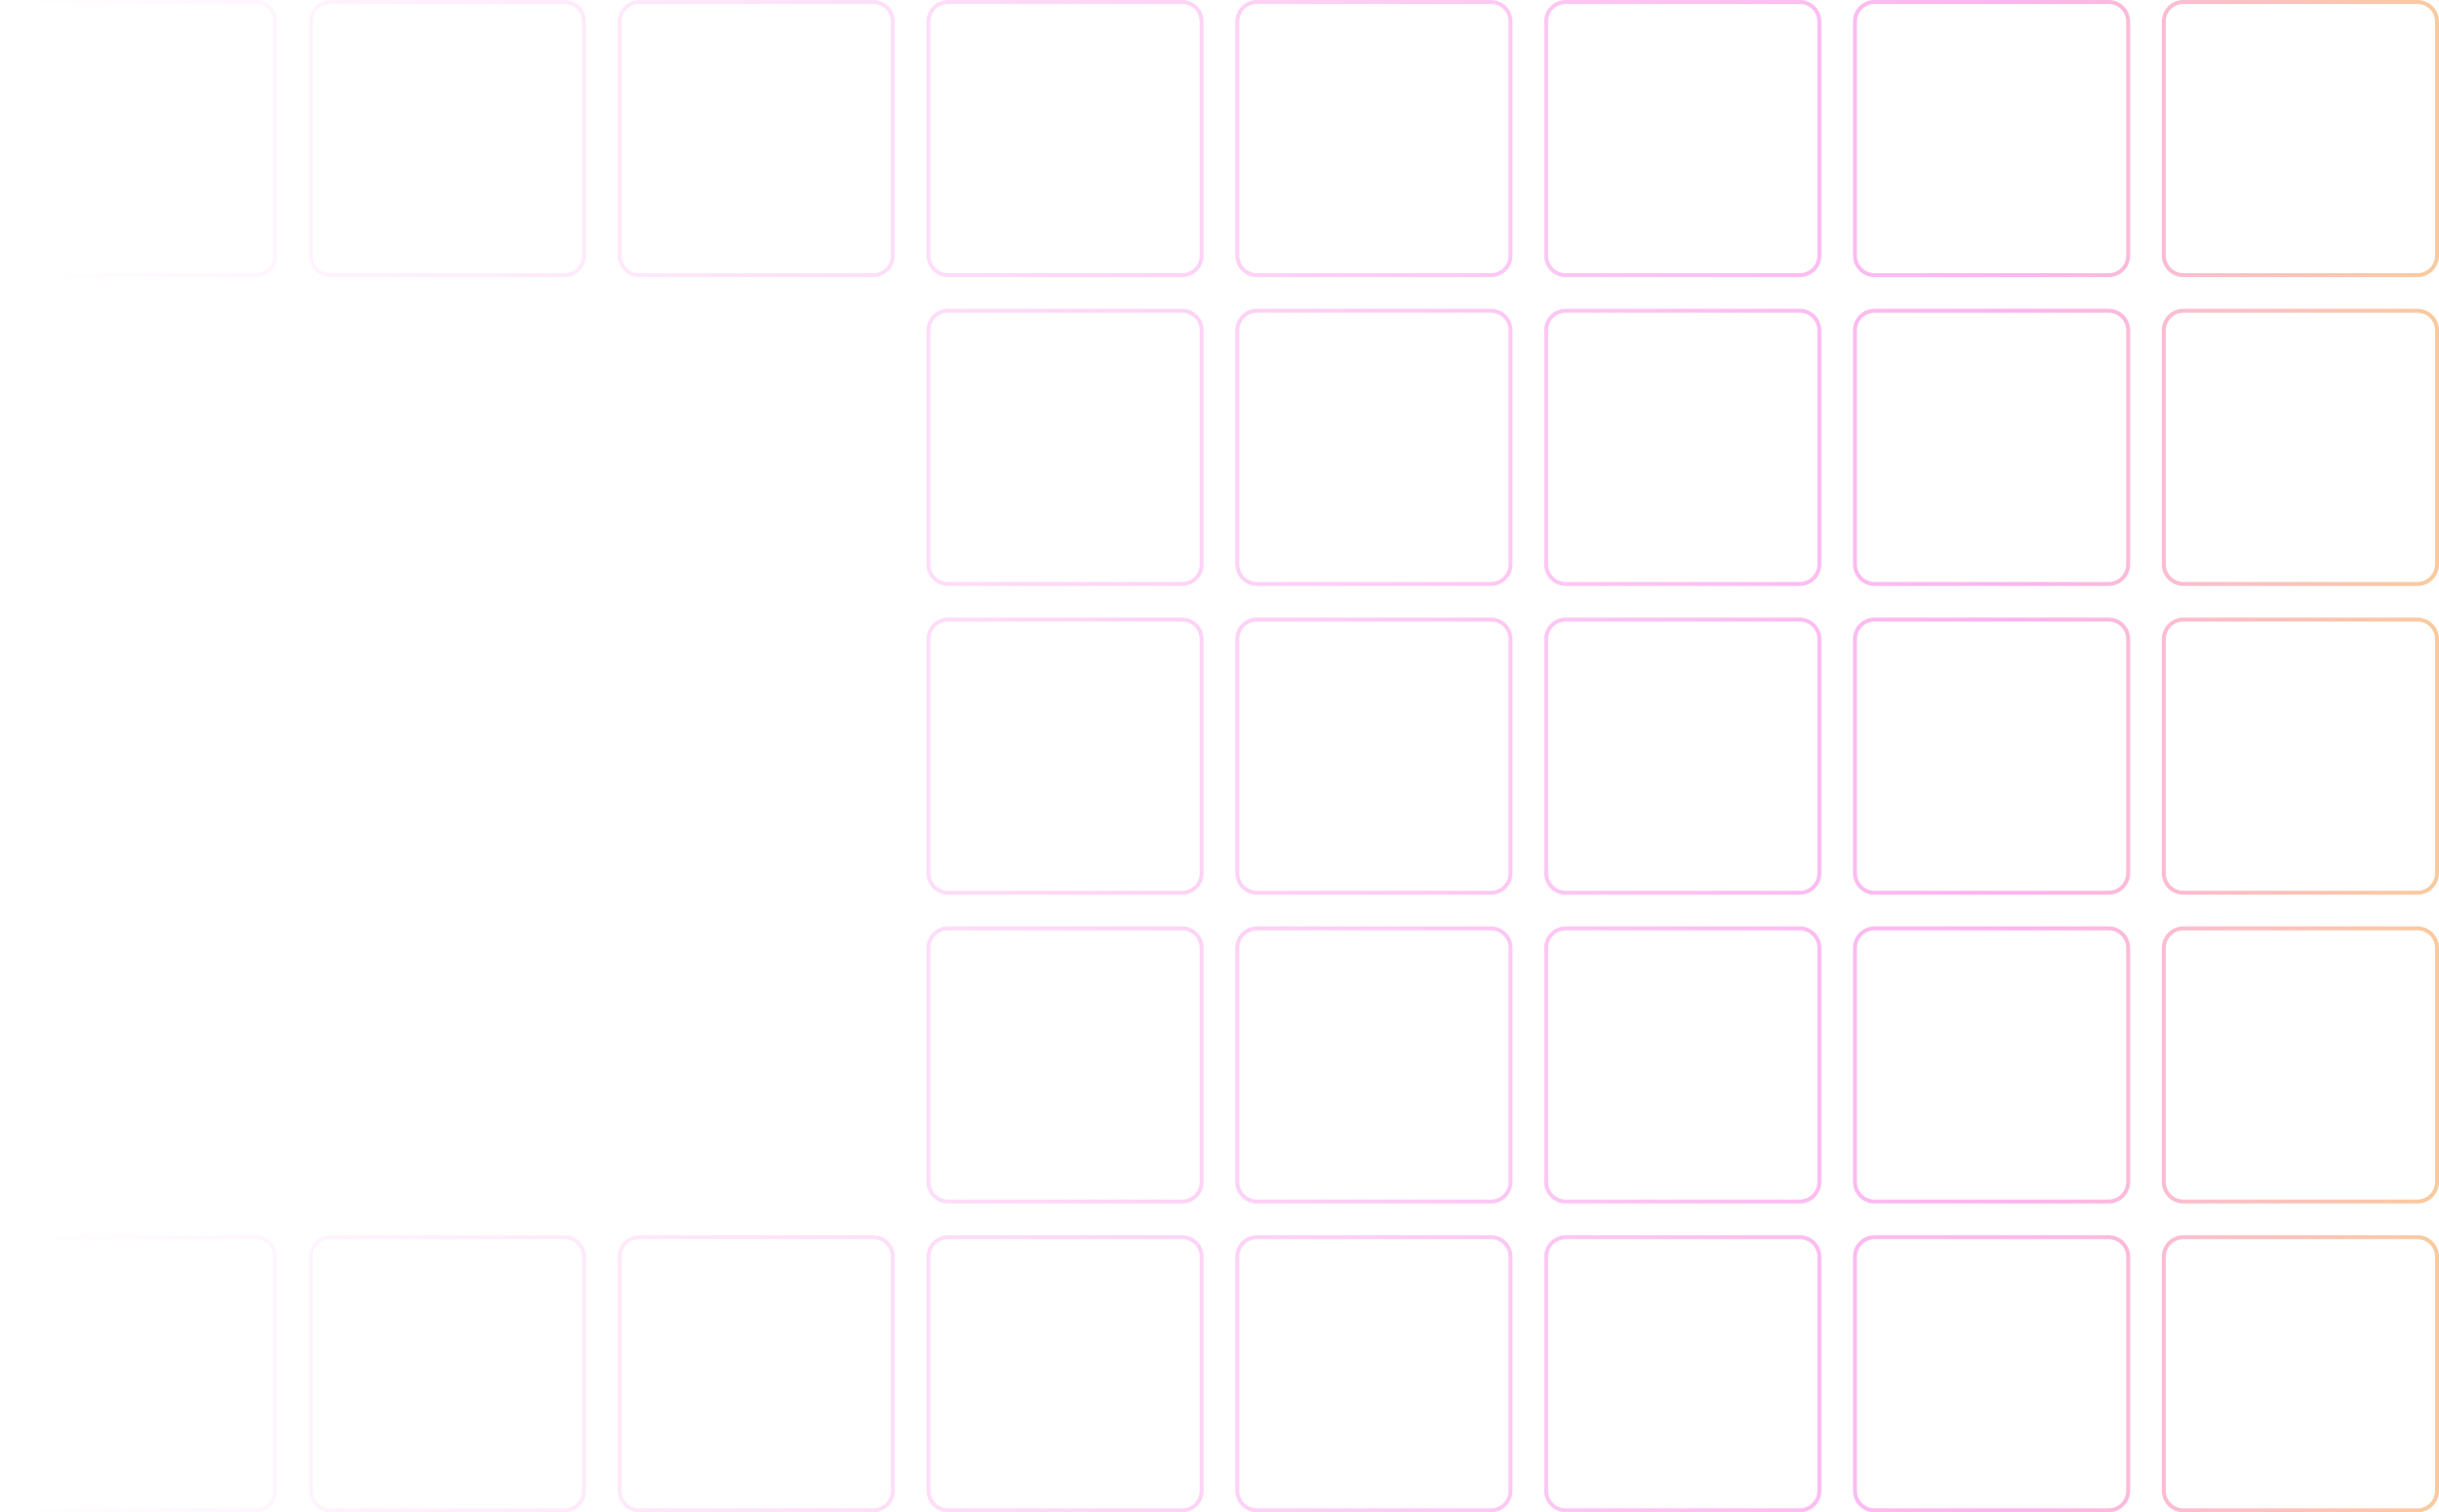 <svg width="616" height="382" viewBox="0 0 616 382" fill="none"
     xmlns="http://www.w3.org/2000/svg">
  <path
    d="M551.444 312.5H610.556C613.286 312.5 615.5 314.714 615.5 317.444V376.556C615.5 379.286 613.286 381.5 610.556 381.5H551.444C548.714 381.5 546.5 379.286 546.5 376.556V317.444C546.5 314.714 548.714 312.5 551.444 312.5Z"
    stroke="url(#paint0tablet_linear_1)" />
  <path
    d="M473.444 312.5H532.556C535.286 312.5 537.5 314.714 537.5 317.444V376.556C537.5 379.286 535.286 381.5 532.556 381.5H473.444C470.714 381.5 468.5 379.286 468.5 376.556V317.444C468.5 314.714 470.714 312.5 473.444 312.5Z"
    stroke="url(#paint1tablet_linear_1)" />
  <path
    d="M395.444 312.5H454.556C457.286 312.5 459.5 314.714 459.5 317.444V376.556C459.5 379.286 457.286 381.5 454.556 381.5H395.444C392.714 381.5 390.5 379.286 390.5 376.556V317.444C390.5 314.714 392.714 312.5 395.444 312.5Z"
    stroke="url(#paint2tablet_linear_1)" />
  <path
    d="M317.444 312.5H376.556C379.286 312.5 381.5 314.714 381.5 317.444V376.556C381.5 379.286 379.286 381.5 376.556 381.5H317.444C314.714 381.5 312.5 379.286 312.5 376.556V317.444C312.5 314.714 314.714 312.5 317.444 312.5Z"
    stroke="url(#paint3tablet_linear_1)" />
  <path
    d="M239.444 312.5H298.556C301.286 312.5 303.5 314.714 303.5 317.444V376.556C303.5 379.286 301.286 381.5 298.556 381.5H239.444C236.714 381.5 234.5 379.286 234.5 376.556V317.444C234.5 314.714 236.714 312.5 239.444 312.5Z"
    stroke="url(#paint4tablet_linear_1)" />
  <path
    d="M161.444 312.5H220.556C223.286 312.5 225.5 314.714 225.5 317.444V376.556C225.5 379.286 223.286 381.5 220.556 381.5H161.444C158.714 381.5 156.5 379.286 156.5 376.556V317.444C156.5 314.714 158.714 312.5 161.444 312.5Z"
    stroke="url(#paint5tablet_linear_1)" />
  <path
    d="M83.444 312.5H142.556C145.286 312.5 147.5 314.714 147.5 317.444V376.556C147.5 379.286 145.286 381.5 142.556 381.5H83.444C80.714 381.5 78.5 379.286 78.5 376.556V317.444C78.5 314.714 80.714 312.5 83.444 312.5Z"
    stroke="url(#paint6tablet_linear_1)" />
  <path
    d="M5.444 312.5H64.556C67.286 312.5 69.5 314.714 69.5 317.444V376.556C69.5 379.286 67.286 381.5 64.556 381.5H5.444C2.714 381.5 0.5 379.286 0.5 376.556V317.444C0.5 314.714 2.714 312.5 5.444 312.5Z"
    stroke="url(#paint7tablet_linear_1)" />
  <path
    d="M551.444 234.5H610.556C613.286 234.5 615.5 236.714 615.5 239.444V298.556C615.5 301.286 613.286 303.5 610.556 303.5H551.444C548.714 303.5 546.5 301.286 546.5 298.556V239.444C546.5 236.714 548.714 234.5 551.444 234.5Z"
    stroke="url(#paint8tablet_linear_1)" />
  <path
    d="M473.444 234.5H532.556C535.286 234.5 537.5 236.714 537.5 239.444V298.556C537.5 301.286 535.286 303.5 532.556 303.5H473.444C470.714 303.5 468.5 301.286 468.5 298.556V239.444C468.5 236.714 470.714 234.5 473.444 234.5Z"
    stroke="url(#paint9tablet_linear_1)" />
  <path
    d="M395.444 234.5H454.556C457.286 234.5 459.5 236.714 459.5 239.444V298.556C459.5 301.286 457.286 303.5 454.556 303.5H395.444C392.714 303.5 390.5 301.286 390.5 298.556V239.444C390.5 236.714 392.714 234.5 395.444 234.5Z"
    stroke="url(#paint10tablet_linear_1)" />
  <path
    d="M317.444 234.5H376.556C379.286 234.5 381.5 236.714 381.5 239.444V298.556C381.5 301.286 379.286 303.5 376.556 303.5H317.444C314.714 303.5 312.5 301.286 312.5 298.556V239.444C312.5 236.714 314.714 234.5 317.444 234.5Z"
    stroke="url(#paint11tablet_linear_1)" />
  <path
    d="M239.444 234.5H298.556C301.286 234.5 303.5 236.714 303.5 239.444V298.556C303.5 301.286 301.286 303.5 298.556 303.5H239.444C236.714 303.5 234.5 301.286 234.5 298.556V239.444C234.5 236.714 236.714 234.5 239.444 234.5Z"
    stroke="url(#paint12tablet_linear_1)" />
  <path
    d="M551.444 156.5H610.556C613.286 156.5 615.5 158.714 615.5 161.444V220.556C615.5 223.286 613.286 225.5 610.556 225.5H551.444C548.714 225.5 546.5 223.286 546.5 220.556V161.444C546.5 158.714 548.714 156.5 551.444 156.5Z"
    stroke="url(#paint13tablet_linear_1)" />
  <path
    d="M473.444 156.5H532.556C535.286 156.5 537.5 158.714 537.5 161.444V220.556C537.5 223.286 535.286 225.5 532.556 225.5H473.444C470.714 225.5 468.5 223.286 468.5 220.556V161.444C468.5 158.714 470.714 156.5 473.444 156.5Z"
    stroke="url(#paint14tablet_linear_1)" />
  <path
    d="M395.444 156.5H454.556C457.286 156.5 459.5 158.714 459.5 161.444V220.556C459.5 223.286 457.286 225.5 454.556 225.5H395.444C392.714 225.5 390.5 223.286 390.5 220.556V161.444C390.5 158.714 392.714 156.5 395.444 156.5Z"
    stroke="url(#paint15tablet_linear_1)" />
  <path
    d="M317.444 156.5H376.556C379.286 156.5 381.5 158.714 381.5 161.444V220.556C381.5 223.286 379.286 225.5 376.556 225.5H317.444C314.714 225.5 312.5 223.286 312.5 220.556V161.444C312.5 158.714 314.714 156.5 317.444 156.5Z"
    stroke="url(#paint16tablet_linear_1)" />
  <path
    d="M239.444 156.5H298.556C301.286 156.5 303.5 158.714 303.5 161.444V220.556C303.5 223.286 301.286 225.5 298.556 225.5H239.444C236.714 225.5 234.5 223.286 234.5 220.556V161.444C234.5 158.714 236.714 156.5 239.444 156.5Z"
    stroke="url(#paint17tablet_linear_1)" />
  <path
    d="M551.444 78.5H610.556C613.286 78.5 615.5 80.714 615.5 83.444V142.556C615.5 145.286 613.286 147.5 610.556 147.5H551.444C548.714 147.5 546.5 145.286 546.5 142.556V83.444C546.5 80.714 548.714 78.5 551.444 78.5Z"
    stroke="url(#paint18tablet_linear_1)" />
  <path
    d="M473.444 78.5H532.556C535.286 78.5 537.5 80.714 537.5 83.444V142.556C537.5 145.286 535.286 147.5 532.556 147.5H473.444C470.714 147.5 468.5 145.286 468.5 142.556V83.444C468.5 80.714 470.714 78.5 473.444 78.5Z"
    stroke="url(#paint19tablet_linear_1)" />
  <path
    d="M395.444 78.5H454.556C457.286 78.5 459.5 80.714 459.5 83.444V142.556C459.5 145.286 457.286 147.5 454.556 147.5H395.444C392.714 147.5 390.5 145.286 390.5 142.556V83.444C390.5 80.714 392.714 78.5 395.444 78.5Z"
    stroke="url(#paint20tablet_linear_1)" />
  <path
    d="M317.444 78.5H376.556C379.286 78.5 381.5 80.714 381.5 83.444V142.556C381.5 145.286 379.286 147.5 376.556 147.5H317.444C314.714 147.5 312.5 145.286 312.5 142.556V83.444C312.5 80.714 314.714 78.5 317.444 78.5Z"
    stroke="url(#paint21tablet_linear_1)" />
  <path
    d="M239.444 78.5H298.556C301.286 78.5 303.5 80.714 303.5 83.444V142.556C303.5 145.286 301.286 147.5 298.556 147.5H239.444C236.714 147.5 234.5 145.286 234.5 142.556V83.444C234.5 80.714 236.714 78.5 239.444 78.5Z"
    stroke="url(#paint22tablet_linear_1)" />
  <path
    d="M551.444 0.5H610.556C613.286 0.5 615.5 2.714 615.5 5.444V64.556C615.5 67.286 613.286 69.5 610.556 69.5H551.444C548.714 69.5 546.5 67.286 546.5 64.556V5.444C546.5 2.714 548.714 0.5 551.444 0.5Z"
    stroke="url(#paint23tablet_linear_1)" />
  <path
    d="M473.444 0.5H532.556C535.286 0.5 537.5 2.714 537.5 5.444V64.556C537.5 67.286 535.286 69.5 532.556 69.5H473.444C470.714 69.5 468.5 67.286 468.5 64.556V5.444C468.5 2.714 470.714 0.5 473.444 0.5Z"
    stroke="url(#paint24tablet_linear_1)" />
  <path
    d="M395.444 0.5H454.556C457.286 0.5 459.5 2.714 459.5 5.444V64.556C459.5 67.286 457.286 69.5 454.556 69.5H395.444C392.714 69.5 390.5 67.286 390.5 64.556V5.444C390.5 2.714 392.714 0.5 395.444 0.5Z"
    stroke="url(#paint25tablet_linear_1)" />
  <path
    d="M317.444 0.5H376.556C379.286 0.5 381.5 2.714 381.5 5.444V64.556C381.5 67.286 379.286 69.5 376.556 69.5H317.444C314.714 69.5 312.5 67.286 312.5 64.556V5.444C312.5 2.714 314.714 0.5 317.444 0.5Z"
    stroke="url(#paint26tablet_linear_1)" />
  <path
    d="M239.444 0.5H298.556C301.286 0.5 303.5 2.714 303.5 5.444V64.556C303.5 67.286 301.286 69.5 298.556 69.5H239.444C236.714 69.5 234.5 67.286 234.5 64.556V5.444C234.5 2.714 236.714 0.5 239.444 0.5Z"
    stroke="url(#paint27tablet_linear_1)" />
  <path
    d="M161.444 0.5H220.556C223.286 0.5 225.5 2.714 225.5 5.444V64.556C225.5 67.286 223.286 69.5 220.556 69.5H161.444C158.714 69.5 156.5 67.286 156.5 64.556V5.444C156.5 2.714 158.714 0.5 161.444 0.5Z"
    stroke="url(#paint28tablet_linear_1)" />
  <path
    d="M83.444 0.5H142.556C145.286 0.5 147.5 2.714 147.5 5.444V64.556C147.5 67.286 145.286 69.5 142.556 69.5H83.444C80.714 69.5 78.5 67.286 78.5 64.556V5.444C78.5 2.714 80.714 0.5 83.444 0.5Z"
    stroke="url(#paint29tablet_linear_1)" />
  <path
    d="M5.444 0.5H64.556C67.286 0.5 69.5 2.714 69.5 5.444V64.556C69.5 67.286 67.286 69.5 64.556 69.5H5.444C2.714 69.5 0.5 67.286 0.5 64.556V5.444C0.5 2.714 2.714 0.5 5.444 0.5Z"
    stroke="url(#paint30tablet_linear_1)" />
  <defs>
    <linearGradient id="paint0tablet_linear_1" x1="-407.167" y1="147.111" x2="713.222" y2="147.111"
                    gradientUnits="userSpaceOnUse">
      <stop offset="0.368" stop-color="#FCB5EF" stop-opacity="0" />
      <stop offset="0.819" stop-color="#FCB5EF" />
      <stop offset="1" stop-color="#F7DE52" />
    </linearGradient>
    <linearGradient id="paint1tablet_linear_1" x1="-407.389" y1="147.111" x2="713" y2="147.111"
                    gradientUnits="userSpaceOnUse">
      <stop offset="0.368" stop-color="#FCB5EF" stop-opacity="0" />
      <stop offset="0.819" stop-color="#FCB5EF" />
      <stop offset="1" stop-color="#F7DE52" />
    </linearGradient>
    <linearGradient id="paint2tablet_linear_1" x1="-407.611" y1="147.111" x2="712.778" y2="147.111"
                    gradientUnits="userSpaceOnUse">
      <stop offset="0.368" stop-color="#FCB5EF" stop-opacity="0" />
      <stop offset="0.819" stop-color="#FCB5EF" />
      <stop offset="1" stop-color="#F7DE52" />
    </linearGradient>
    <linearGradient id="paint3tablet_linear_1" x1="-407.833" y1="147.111" x2="712.555" y2="147.111"
                    gradientUnits="userSpaceOnUse">
      <stop offset="0.368" stop-color="#FCB5EF" stop-opacity="0" />
      <stop offset="0.819" stop-color="#FCB5EF" />
      <stop offset="1" stop-color="#F7DE52" />
    </linearGradient>
    <linearGradient id="paint4tablet_linear_1" x1="-408.056" y1="147.111" x2="712.333" y2="147.111"
                    gradientUnits="userSpaceOnUse">
      <stop offset="0.368" stop-color="#FCB5EF" stop-opacity="0" />
      <stop offset="0.819" stop-color="#FCB5EF" />
      <stop offset="1" stop-color="#F7DE52" />
    </linearGradient>
    <linearGradient id="paint5tablet_linear_1" x1="-408.278" y1="147.111" x2="712.111" y2="147.111"
                    gradientUnits="userSpaceOnUse">
      <stop offset="0.368" stop-color="#FCB5EF" stop-opacity="0" />
      <stop offset="0.819" stop-color="#FCB5EF" />
      <stop offset="1" stop-color="#F7DE52" />
    </linearGradient>
    <linearGradient id="paint6tablet_linear_1" x1="-408.5" y1="147.111" x2="711.889" y2="147.111"
                    gradientUnits="userSpaceOnUse">
      <stop offset="0.368" stop-color="#FCB5EF" stop-opacity="0" />
      <stop offset="0.819" stop-color="#FCB5EF" />
      <stop offset="1" stop-color="#F7DE52" />
    </linearGradient>
    <linearGradient id="paint7tablet_linear_1" x1="-408.722" y1="147.111" x2="711.667" y2="147.111"
                    gradientUnits="userSpaceOnUse">
      <stop offset="0.368" stop-color="#FCB5EF" stop-opacity="0" />
      <stop offset="0.819" stop-color="#FCB5EF" />
      <stop offset="1" stop-color="#F7DE52" />
    </linearGradient>
    <linearGradient id="paint8tablet_linear_1" x1="-407.166" y1="146.889" x2="713.222" y2="146.889"
                    gradientUnits="userSpaceOnUse">
      <stop offset="0.368" stop-color="#FCB5EF" stop-opacity="0" />
      <stop offset="0.819" stop-color="#FCB5EF" />
      <stop offset="1" stop-color="#F7DE52" />
    </linearGradient>
    <linearGradient id="paint9tablet_linear_1" x1="-407.389" y1="146.889" x2="713" y2="146.889"
                    gradientUnits="userSpaceOnUse">
      <stop offset="0.368" stop-color="#FCB5EF" stop-opacity="0" />
      <stop offset="0.819" stop-color="#FCB5EF" />
      <stop offset="1" stop-color="#F7DE52" />
    </linearGradient>
    <linearGradient id="paint10tablet_linear_1" x1="-407.611" y1="146.889" x2="712.778" y2="146.889"
                    gradientUnits="userSpaceOnUse">
      <stop offset="0.368" stop-color="#FCB5EF" stop-opacity="0" />
      <stop offset="0.819" stop-color="#FCB5EF" />
      <stop offset="1" stop-color="#F7DE52" />
    </linearGradient>
    <linearGradient id="paint11tablet_linear_1" x1="-407.833" y1="146.889" x2="712.555" y2="146.889"
                    gradientUnits="userSpaceOnUse">
      <stop offset="0.368" stop-color="#FCB5EF" stop-opacity="0" />
      <stop offset="0.819" stop-color="#FCB5EF" />
      <stop offset="1" stop-color="#F7DE52" />
    </linearGradient>
    <linearGradient id="paint12tablet_linear_1" x1="-408.055" y1="146.889" x2="712.333" y2="146.889"
                    gradientUnits="userSpaceOnUse">
      <stop offset="0.368" stop-color="#FCB5EF" stop-opacity="0" />
      <stop offset="0.819" stop-color="#FCB5EF" />
      <stop offset="1" stop-color="#F7DE52" />
    </linearGradient>
    <linearGradient id="paint13tablet_linear_1" x1="-407.167" y1="146.667" x2="713.222" y2="146.667"
                    gradientUnits="userSpaceOnUse">
      <stop offset="0.368" stop-color="#FCB5EF" stop-opacity="0" />
      <stop offset="0.819" stop-color="#FCB5EF" />
      <stop offset="1" stop-color="#F7DE52" />
    </linearGradient>
    <linearGradient id="paint14tablet_linear_1" x1="-407.389" y1="146.667" x2="713" y2="146.667"
                    gradientUnits="userSpaceOnUse">
      <stop offset="0.368" stop-color="#FCB5EF" stop-opacity="0" />
      <stop offset="0.819" stop-color="#FCB5EF" />
      <stop offset="1" stop-color="#F7DE52" />
    </linearGradient>
    <linearGradient id="paint15tablet_linear_1" x1="-407.611" y1="146.667" x2="712.778" y2="146.667"
                    gradientUnits="userSpaceOnUse">
      <stop offset="0.368" stop-color="#FCB5EF" stop-opacity="0" />
      <stop offset="0.819" stop-color="#FCB5EF" />
      <stop offset="1" stop-color="#F7DE52" />
    </linearGradient>
    <linearGradient id="paint16tablet_linear_1" x1="-407.833" y1="146.667" x2="712.555" y2="146.667"
                    gradientUnits="userSpaceOnUse">
      <stop offset="0.368" stop-color="#FCB5EF" stop-opacity="0" />
      <stop offset="0.819" stop-color="#FCB5EF" />
      <stop offset="1" stop-color="#F7DE52" />
    </linearGradient>
    <linearGradient id="paint17tablet_linear_1" x1="-408.055" y1="146.667" x2="712.333" y2="146.667"
                    gradientUnits="userSpaceOnUse">
      <stop offset="0.368" stop-color="#FCB5EF" stop-opacity="0" />
      <stop offset="0.819" stop-color="#FCB5EF" />
      <stop offset="1" stop-color="#F7DE52" />
    </linearGradient>
    <linearGradient id="paint18tablet_linear_1" x1="-407.167" y1="146.444" x2="713.222" y2="146.445"
                    gradientUnits="userSpaceOnUse">
      <stop offset="0.368" stop-color="#FCB5EF" stop-opacity="0" />
      <stop offset="0.819" stop-color="#FCB5EF" />
      <stop offset="1" stop-color="#F7DE52" />
    </linearGradient>
    <linearGradient id="paint19tablet_linear_1" x1="-407.389" y1="146.444" x2="713" y2="146.445"
                    gradientUnits="userSpaceOnUse">
      <stop offset="0.368" stop-color="#FCB5EF" stop-opacity="0" />
      <stop offset="0.819" stop-color="#FCB5EF" />
      <stop offset="1" stop-color="#F7DE52" />
    </linearGradient>
    <linearGradient id="paint20tablet_linear_1" x1="-407.611" y1="146.444" x2="712.778" y2="146.445"
                    gradientUnits="userSpaceOnUse">
      <stop offset="0.368" stop-color="#FCB5EF" stop-opacity="0" />
      <stop offset="0.819" stop-color="#FCB5EF" />
      <stop offset="1" stop-color="#F7DE52" />
    </linearGradient>
    <linearGradient id="paint21tablet_linear_1" x1="-407.833" y1="146.444" x2="712.555" y2="146.445"
                    gradientUnits="userSpaceOnUse">
      <stop offset="0.368" stop-color="#FCB5EF" stop-opacity="0" />
      <stop offset="0.819" stop-color="#FCB5EF" />
      <stop offset="1" stop-color="#F7DE52" />
    </linearGradient>
    <linearGradient id="paint22tablet_linear_1" x1="-408.055" y1="146.444" x2="712.333" y2="146.445"
                    gradientUnits="userSpaceOnUse">
      <stop offset="0.368" stop-color="#FCB5EF" stop-opacity="0" />
      <stop offset="0.819" stop-color="#FCB5EF" />
      <stop offset="1" stop-color="#F7DE52" />
    </linearGradient>
    <linearGradient id="paint23tablet_linear_1" x1="-407.167" y1="146.222" x2="713.222" y2="146.222"
                    gradientUnits="userSpaceOnUse">
      <stop offset="0.368" stop-color="#FCB5EF" stop-opacity="0" />
      <stop offset="0.819" stop-color="#FCB5EF" />
      <stop offset="1" stop-color="#F7DE52" />
    </linearGradient>
    <linearGradient id="paint24tablet_linear_1" x1="-407.389" y1="146.222" x2="713" y2="146.222"
                    gradientUnits="userSpaceOnUse">
      <stop offset="0.368" stop-color="#FCB5EF" stop-opacity="0" />
      <stop offset="0.819" stop-color="#FCB5EF" />
      <stop offset="1" stop-color="#F7DE52" />
    </linearGradient>
    <linearGradient id="paint25tablet_linear_1" x1="-407.611" y1="146.222" x2="712.778" y2="146.222"
                    gradientUnits="userSpaceOnUse">
      <stop offset="0.368" stop-color="#FCB5EF" stop-opacity="0" />
      <stop offset="0.819" stop-color="#FCB5EF" />
      <stop offset="1" stop-color="#F7DE52" />
    </linearGradient>
    <linearGradient id="paint26tablet_linear_1" x1="-407.833" y1="146.222" x2="712.555" y2="146.222"
                    gradientUnits="userSpaceOnUse">
      <stop offset="0.368" stop-color="#FCB5EF" stop-opacity="0" />
      <stop offset="0.819" stop-color="#FCB5EF" />
      <stop offset="1" stop-color="#F7DE52" />
    </linearGradient>
    <linearGradient id="paint27tablet_linear_1" x1="-408.056" y1="146.222" x2="712.333" y2="146.222"
                    gradientUnits="userSpaceOnUse">
      <stop offset="0.368" stop-color="#FCB5EF" stop-opacity="0" />
      <stop offset="0.819" stop-color="#FCB5EF" />
      <stop offset="1" stop-color="#F7DE52" />
    </linearGradient>
    <linearGradient id="paint28tablet_linear_1" x1="-408.278" y1="146.222" x2="712.111" y2="146.222"
                    gradientUnits="userSpaceOnUse">
      <stop offset="0.368" stop-color="#FCB5EF" stop-opacity="0" />
      <stop offset="0.819" stop-color="#FCB5EF" />
      <stop offset="1" stop-color="#F7DE52" />
    </linearGradient>
    <linearGradient id="paint29tablet_linear_1" x1="-408.5" y1="146.222" x2="711.889" y2="146.222"
                    gradientUnits="userSpaceOnUse">
      <stop offset="0.368" stop-color="#FCB5EF" stop-opacity="0" />
      <stop offset="0.819" stop-color="#FCB5EF" />
      <stop offset="1" stop-color="#F7DE52" />
    </linearGradient>
    <linearGradient id="paint30tablet_linear_1" x1="-408.722" y1="146.222" x2="711.667" y2="146.222"
                    gradientUnits="userSpaceOnUse">
      <stop offset="0.368" stop-color="#FCB5EF" stop-opacity="0" />
      <stop offset="0.819" stop-color="#FCB5EF" />
      <stop offset="1" stop-color="#F7DE52" />
    </linearGradient>
  </defs>
</svg>
